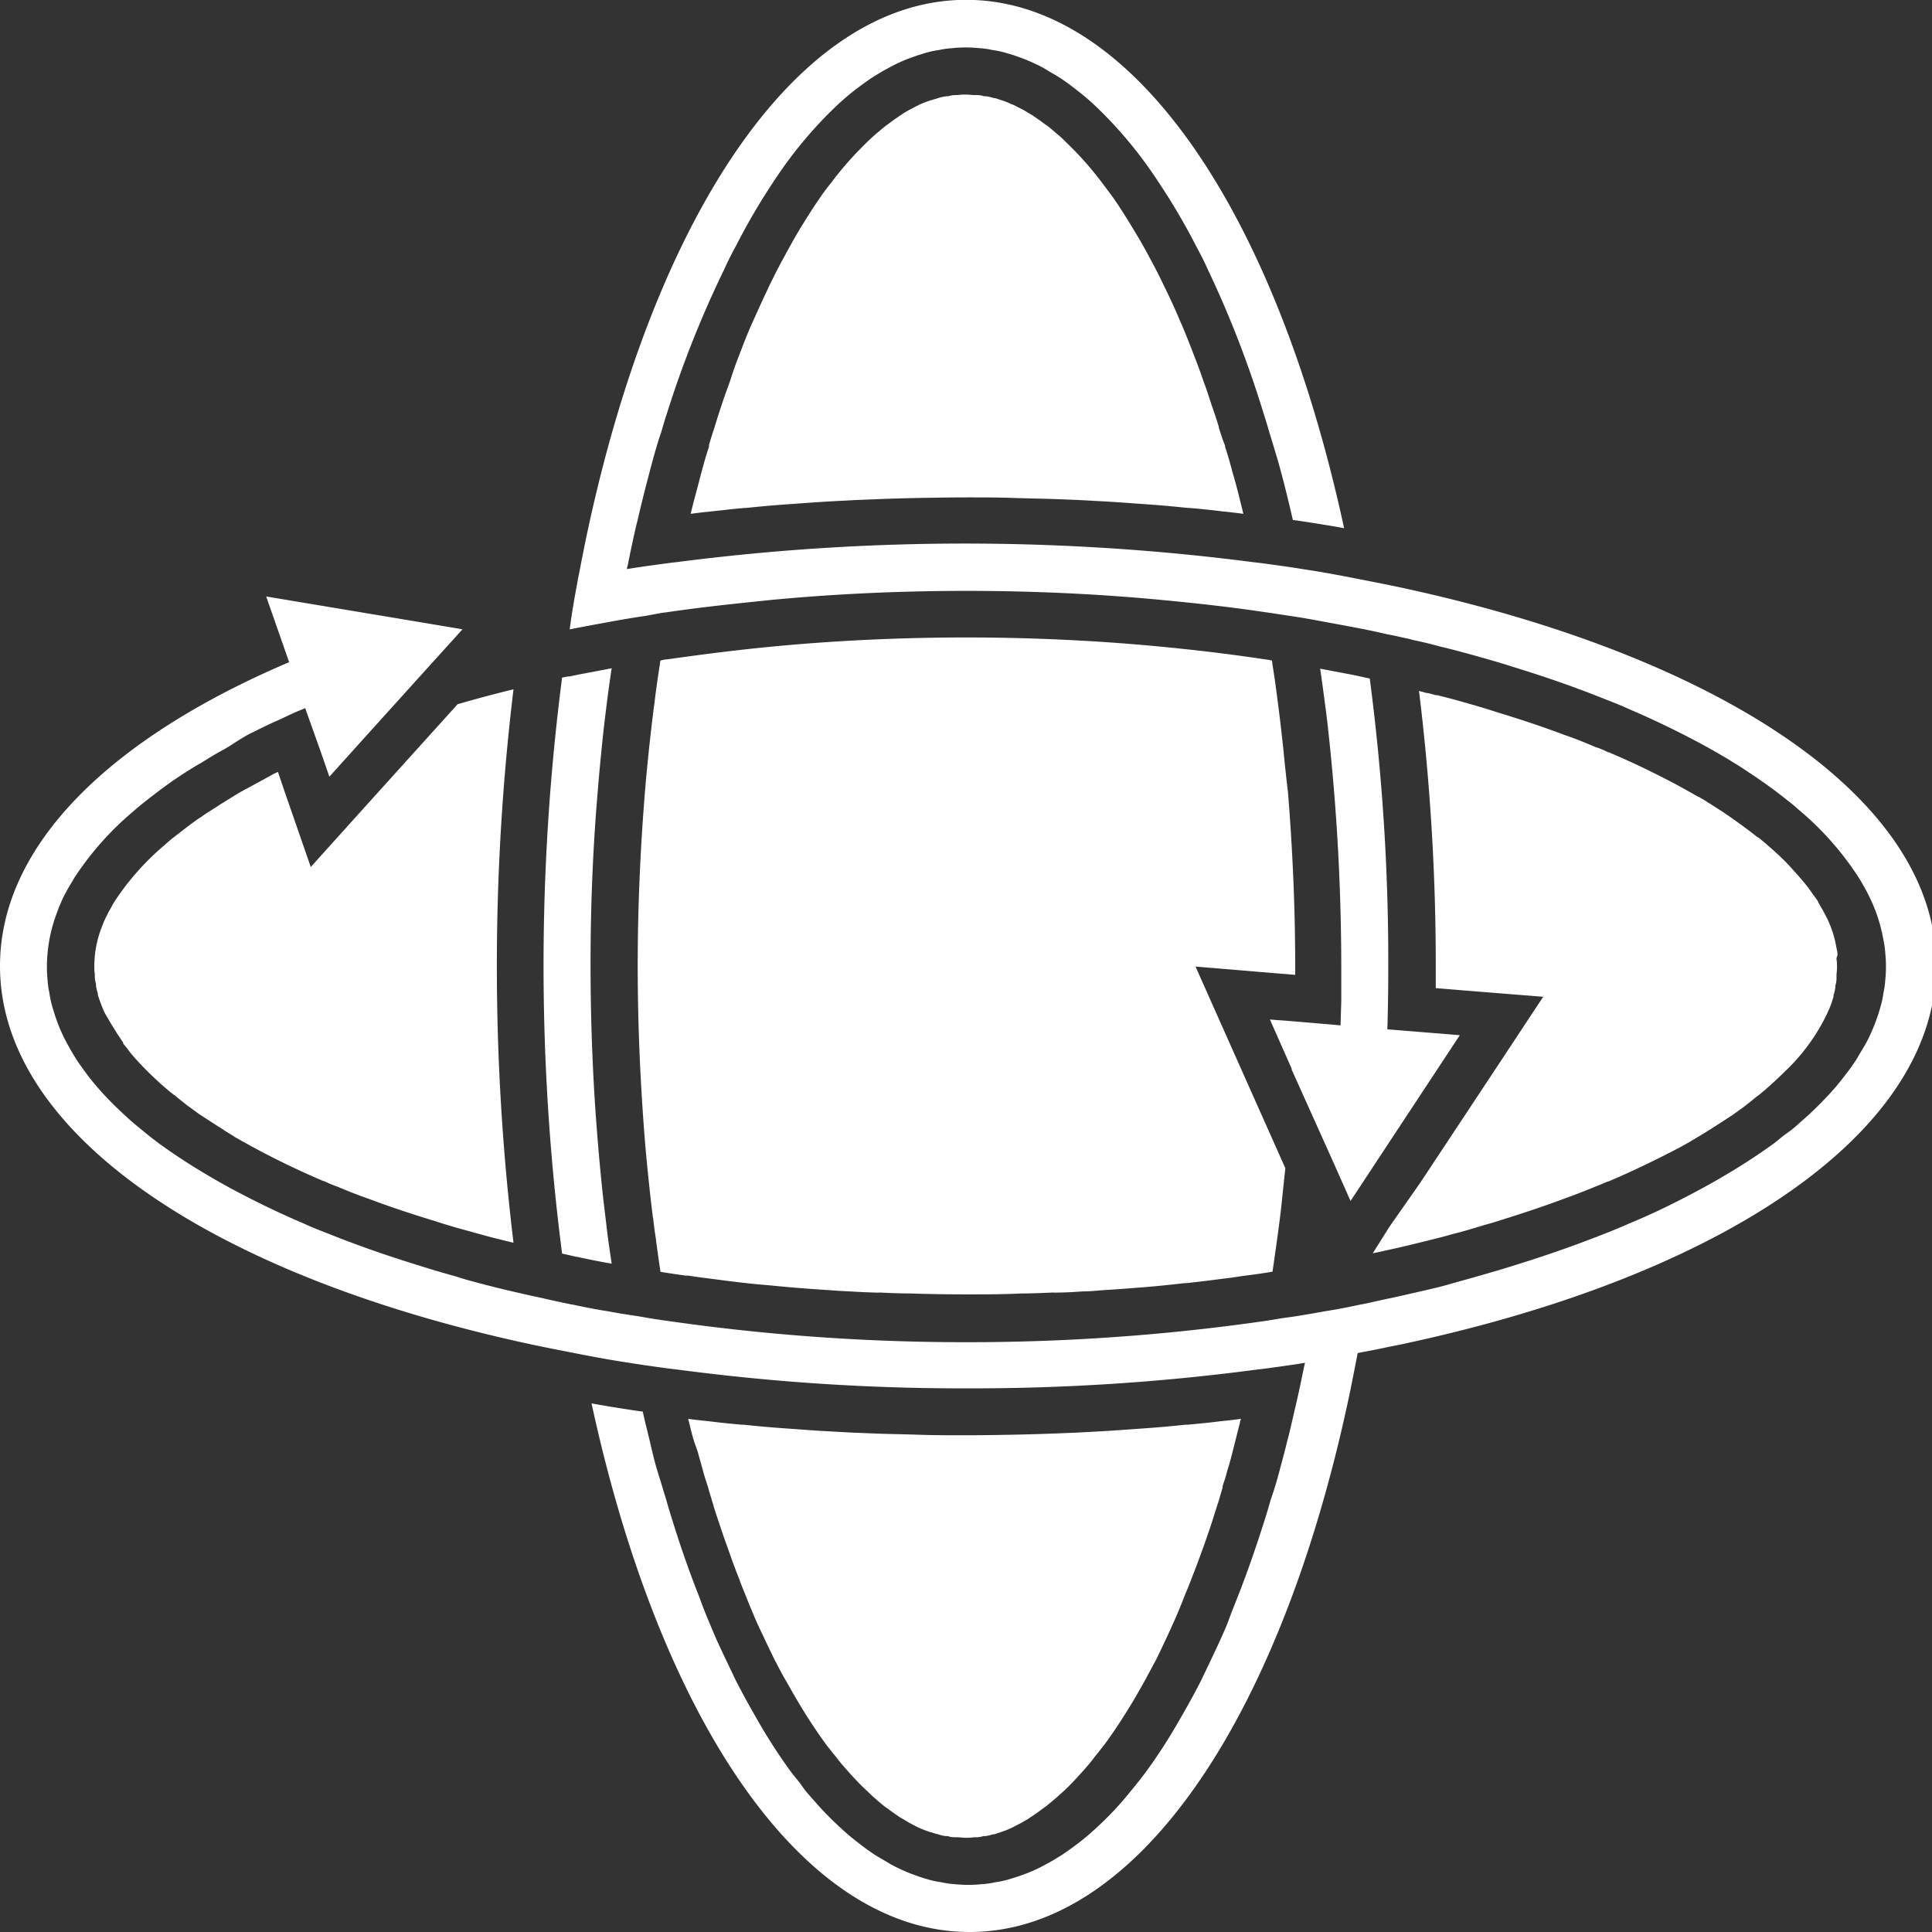 <svg id="Layer_1" data-name="Layer 1" xmlns="http://www.w3.org/2000/svg" viewBox="0 0 231.46 231.48"><rect x="0" y="0" width="231.46" height="231.48" fill="#333333" stroke="none"/><defs><style>.cls-1{fill:#fff;}</style></defs><title>viziune-alb</title><path class="cls-1" d="M64.36,93.91,53.12,106.36l-6.35,7.05-3.12-9-.81-2.39c-.25.11-.51.22-.76.37C41,103,40,103.52,39,104.08l-.06,0-.06.06c-.87.45-1.66,1-2.33,1.38l-.08.06-.08.06a6.42,6.42,0,0,0-.81.51c-.59.37-1.18.73-1.74,1.12l-.11.08-.11.08a4.27,4.27,0,0,0-.39.25c-.65.45-1.24.9-1.85,1.38s-1.35,1-2.05,1.66a31.31,31.31,0,0,0-6,6.72l-.28.45-.25.48a7.31,7.31,0,0,0-.45.84c-.14.25-.25.51-.37.76l-.11.28-.08.2-.08.22a12.83,12.83,0,0,0-.87,4.58c0,.34,0,.7.06,1v.14l0,.14a2.67,2.67,0,0,0,.08.65l.06.22,0,.22a5,5,0,0,0,.22.93v.08l0,.08c.08.28.17.53.28.84s.28.73.45,1.15h0c.14.28,1.18,2.11,2.3,3.74v.11c.17.2.34.42.53.65a7.55,7.55,0,0,0,.62.79c.28.34.59.67.9,1,.84.9,1.69,1.71,2.64,2.56.45.39.87.76,1.35,1.12l.11.08.11.08c.39.34.81.65,1.24,1L32,142c.45.31.9.65,1.38,1,.9.59,1.85,1.21,2.84,1.83h0c.48.34,1,.62,1.46.93l.84.48c.42.22.81.45,1.21.67,2.81,1.52,5.65,2.89,8.43,4.07l.11.06.11,0c.39.2.79.37,1.21.53l.31.11c1.21.51,2.42,1,3.76,1.46,2.3.87,4.86,1.74,8.12,2.73,1.26.42,2.56.79,4,1.18,1.1.31,2.22.62,3.34.9l1.94.48a276.51,276.51,0,0,1,0-66.31C68.77,92.68,66.55,93.27,64.36,93.91Z" transform="translate(-9.54 -9.54)"/><path class="cls-1" d="M229.68,123.95a2.68,2.68,0,0,0-.08-.65l-.06-.28a12.7,12.7,0,0,0-1.15-3.54l-.53-1c-.14-.22-.25-.42-.39-.67a0,0,0,0,0,0,0,.59.59,0,0,0-.11-.17.1.1,0,0,0,0-.08,9,9,0,0,0-.65-.9c-.17-.28-.39-.56-.59-.84-.48-.62-1-1.21-1.55-1.83l-.08-.08c-.34-.39-.7-.79-1.12-1.21-.62-.62-1.32-1.26-2.05-1.88l-.08-.08-.08-.08-.93-.76-.08-.06-.06,0c-1.24-1-2.64-2-4.33-3.15-.14-.08-.28-.17-.39-.25-.42-.25-.81-.53-1.26-.79l-.11-.08c-.31-.2-.65-.39-1-.59l-.06,0-.08-.06-2-1.12c-2.81-1.52-5.65-2.89-8.43-4.07l-.11-.06-.11,0c-.39-.2-.79-.37-1.21-.53l-.34-.11c-1.18-.51-2.39-1-3.74-1.46-2.3-.87-4.86-1.74-8.12-2.73-1.26-.42-2.56-.79-3.93-1.18-1.07-.31-2.14-.59-3.17-.84l-.17,0-.93-.25h-.06l-.06,0-.93-.25a.21.21,0,0,1-.14,0c.06,0,.11,0,.14.06a269.51,269.51,0,0,1,2,33.15v2.39l3.4.28,9.47.76-5.23,7.92-8.6,13v0l-.93,1.4L176,156.51,174,159.69c1-.2,1.91-.42,2.84-.62,1.57-.37,3.12-.73,4.61-1.12.56-.14,1.15-.28,1.71-.45s1.12-.28,1.69-.45l2-.59c.65-.2,1.32-.37,2-.59,3.2-1,5.76-1.85,8.15-2.75,1.26-.45,2.47-.93,3.62-1.4l0,0c.42-.17.87-.34,1.29-.53l.25-.11.11,0,.11-.06c2.78-1.18,5.62-2.56,8.37-4l1.26-.7c.25-.17.53-.31.79-.48q.8-.46,1.52-.93h0c1-.62,1.94-1.24,2.84-1.83l1.29-.93.22-.17c.42-.34.84-.65,1.24-1l.11-.08.11-.08c.48-.37.9-.73,1.4-1.18s1.18-1.07,1.77-1.66l0,0a23.42,23.42,0,0,0,5.17-7.08v0c.17-.39.34-.76.48-1.15l.25-.81,0-.08v-.08a5,5,0,0,0,.22-.93l0-.22.06-.22a2.68,2.68,0,0,0,.08-.65l0-.14v-.14c0-.34.06-.7.06-1s0-.7-.06-1v-.14Z" transform="translate(-9.54 -9.54)"/><path class="cls-1" d="M155.56,60.79s0-.08,0-.11c-.22-.7-.45-1.43-.7-2.14s-.48-1.46-.73-2.19c-.11-.31-.2-.62-.34-.93-.37-1.12-.79-2.25-1.21-3.32,0,0,0,0,0,0-.45-1.18-.9-2.33-1.38-3.46-.08-.2-.17-.39-.25-.56-.53-1.29-1.12-2.56-1.71-3.79,0,0,0-.08-.06-.11-.25-.53-.48-1-.79-1.63-.14-.28-.28-.56-.51-1-.65-1.21-1.29-2.44-2-3.62s-1.4-2.33-2.14-3.46a0,0,0,0,1,0,0c-.28-.45-.56-.84-.79-1.18-.51-.7-1-1.35-1.49-2a40.54,40.54,0,0,0-2.89-3.4c-.48-.51-1-1-1.46-1.46-.31-.31-.65-.62-1-.9-.59-.51-1-.87-1.4-1.12l-.11-.08-.08-.06c-.39-.31-.79-.56-1.18-.84l-.08-.06c-.37-.2-.7-.42-1.1-.65L131,22.13a1.38,1.38,0,0,0-.31-.11,4.73,4.73,0,0,0-.79-.34,1.36,1.36,0,0,0-.31-.11l-.42-.14-.42-.14-.08,0h-.08a5,5,0,0,0-.93-.22l-.22,0-.22-.06a2.68,2.68,0,0,0-.65-.08l-.14,0h-.14c-.34,0-.7-.06-1-.06s-.7,0-1,.06h-.14l-.14,0a2.68,2.68,0,0,0-.65.08l-.22.06-.22,0a7,7,0,0,0-1,.22l-.22.08a3,3,0,0,0-.53.17l-.11,0-.14.06a12.2,12.2,0,0,0-1.35.53,0,0,0,0,1,0,0l-1.07.56c-.34.2-.7.39-1,.62l-.11.06c-.39.28-.79.53-1.18.84l-.08.06-.11.08c-.37.25-.81.62-1.4,1.12-.34.28-.67.59-1,.9-.48.45-1,1-1.46,1.46a40.54,40.54,0,0,0-2.89,3.4c-.48.62-1,1.26-1.43,1.91-.28.42-.56.81-.87,1.29-.73,1.12-1.46,2.28-2.14,3.46s-1.26,2.28-1.91,3.46a1.31,1.31,0,0,1-.14.28c-.17.31-.31.59-.51,1s-.51,1-.79,1.63c-.67,1.4-1.32,2.87-2,4.36-.48,1.12-.93,2.28-1.38,3.46,0,0,0,0,0,0-.37.93-.7,1.85-1,2.81l-.17.51-.34.93c-.51,1.43-1,2.92-1.46,4.44-.22.67-.45,1.38-.65,2.08V63l0,.06c-.34,1-.62,2-.9,3.06-.11.37-.2.76-.31,1.18s-.31,1.18-.48,1.8-.34,1.32-.51,2c.79-.11,1.57-.2,2.39-.28l2-.22c.67-.08,1.35-.14,2-.2a.36.36,0,0,1,.17,0c.67-.06,1.35-.14,2.05-.2,1.15-.11,2.33-.2,3.51-.28,1.52-.11,3-.22,4.55-.31l3.15-.17,2.81-.11c1.69-.06,3.4-.11,5.11-.14s3.57-.06,5.37-.06,3.6,0,5.37.06,3.43.08,5.11.14l2.81.11,3.15.17c1.52.08,3,.2,4.55.31,1.18.08,2.36.17,3.51.28.7.06,1.38.14,2.05.2a.36.36,0,0,1,.17,0q2,.17,4,.42c.81.08,1.6.17,2.39.28-.45-1.83-.84-3.46-1.29-4.94-.28-1.07-.56-2.08-.9-3.09l0-.06v-.08C156,62.19,155.81,61.55,155.56,60.79Z" transform="translate(-9.54 -9.54)"/><path class="cls-1" d="M93.16,183.57c.08.31.17.62.25.9l.42,1.52c.14.53.31,1,.48,1.55l.06.17c.11.42.22.81.37,1.26a7.23,7.23,0,0,0,.22.73c.06.17.08.34.14.51.25.79.51,1.55.76,2.3.37,1.12.76,2.19,1.15,3.29s.76,2.11,1.18,3.12c0,0,0,0,0,.06.2.51.39,1,.62,1.55l.37.93q.55,1.35,1.1,2.61c.7,1.49,1.38,2.92,2.05,4.3l.06.11c.42.79.81,1.57,1.24,2.3s.79,1.4,1.21,2.11a65.41,65.41,0,0,0,3.65,5.62l.17.22c.34.42.65.84,1,1.24l.08.11.08.11c.37.48.73.9,1.18,1.4a31.35,31.35,0,0,0,2.47,2.56q.51.51,1,.93c.59.51,1,.87,1.4,1.12l.11.08.08.06c.39.31.79.56,1.18.84l.08.06c.37.2.73.42,1.1.65l1.07.56a12.16,12.16,0,0,0,1.35.53l.14.06.11,0a3.55,3.55,0,0,0,.51.17l.31.08a4.47,4.47,0,0,0,.93.22l.22,0,.22.06a2.68,2.68,0,0,0,.65.08l.14,0h.14c.34,0,.7.06,1,.06s.7,0,1-.06h.14l.14,0a2.68,2.68,0,0,0,.65-.08l.22-.06.22,0a4.48,4.48,0,0,0,.93-.22h.08l.08,0,.84-.28a9.7,9.7,0,0,0,1.43-.59l1.07-.56c.34-.2.7-.39,1-.62l.11-.06c.39-.28.79-.53,1.18-.84l.08-.06.11-.08c.37-.25.81-.62,1.4-1.12.17-.14.34-.28.51-.45l.51-.45.59-.56c.59-.59,1.21-1.26,1.94-2.08.39-.45.76-.87,1.12-1.35l.08-.11.08-.11c.34-.39.65-.81,1-1.26l.14-.17c1.21-1.63,2.44-3.54,3.68-5.62.39-.7.81-1.4,1.21-2.14s.81-1.52,1.24-2.3l.06-.11c.67-1.38,1.35-2.81,2-4.27.39-.84.76-1.74,1.1-2.58l.39-1c.22-.51.42-1,.65-1.6s.53-1.35.79-2.05.53-1.43.79-2.16.51-1.46.76-2.19.48-1.52.73-2.28l.17-.53c.08-.25.17-.51.22-.73.14-.45.25-.84.37-1.26l0-.08,0-.08c.17-.51.34-1,.48-1.55s.31-1,.45-1.55c.39-1.46.76-3,1.15-4.52,0-.14.08-.28.11-.42-.79.11-1.57.2-2.39.28-1.32.17-2.7.31-4,.42a.36.36,0,0,1-.17,0c-.67.06-1.35.14-2.05.2-1.15.11-2.33.2-3.51.28-1.52.11-3,.22-4.55.31l-3.15.17-2.81.11c-1.69.06-3.4.11-5.11.14s-3.57.06-5.37.06-3.6,0-5.37-.06-3.43-.08-5.11-.14l-2.81-.11-3.15-.17c-1.52-.08-3-.2-4.55-.31-1.18-.08-2.36-.17-3.51-.28-.7-.06-1.38-.14-2.05-.2a.36.36,0,0,1-.17,0q-2-.17-4-.42c-.81-.08-1.6-.17-2.39-.28.06.28.14.56.2.81.14.59.28,1.15.45,1.71S93,183.06,93.16,183.57Z" transform="translate(-9.54 -9.54)"/><path class="cls-1" d="M163.29,99.31c-.2-1.91-.42-3.79-.67-5.7-.2-1.52-.39-3-.65-4.55a1.89,1.89,0,0,0-.06-.39c-.28-.06-.56-.11-.84-.14-3.88-.59-8.06-1.1-12.78-1.55-7.42-.7-15.14-1.07-23-1.07s-15.59.37-23,1.07c-4.72.45-8.91,1-12.78,1.55-.28,0-.56.08-.84.14a1.42,1.42,0,0,0-.06.37c-.25,1.57-.48,3.17-.67,4.78-.25,1.83-.45,3.65-.65,5.48-.17,1.66-.34,3.34-.48,5.09-.56,6.86-.87,13.88-.87,20.9s.31,14,.87,21c.14,1.71.31,3.4.48,5,.14,1.32.28,2.61.45,3.93a1.19,1.19,0,0,0,.06.31c.08.84.2,1.71.34,2.56v.11c.17,1.24.34,2.47.53,3.71,1,.17,2,.31,3,.45.11,0,.2,0,.31,0l.39.06c.93.14,1.83.25,2.75.37s1.63.22,2.44.31c1.35.17,2.73.31,4.1.42,1.12.11,2.25.22,3.4.31s2.58.2,3.91.28c.76.06,1.55.11,2.3.14,1,.06,2,.11,3,.14a5.41,5.41,0,0,0,.67,0c1.24.06,2.47.11,3.74.11,2.19.08,4.41.11,6.63.11s4.44,0,6.63-.11c1.26,0,2.5-.06,3.74-.11a5.41,5.41,0,0,0,.67,0c1,0,2-.08,3-.14.76,0,1.55-.08,2.3-.14,1.32-.08,2.61-.17,3.91-.28,2-.14,3.91-.34,5.84-.56h.11a8,8,0,0,0,.81-.08c1.32-.14,2.61-.31,3.91-.48.76-.08,1.49-.2,2.22-.31q1.77-.21,3.54-.51c.06-.42.14-.9.2-1.38.45-3.12.79-5.59,1-7.84.11-1,.22-2.11.34-3.17v0l-6.91-15.51-3.85-8.65,9.47.79,2.47.2v-1c0-7-.31-14-.87-20.93C163.62,102.62,163.45,100.94,163.29,99.31Z" transform="translate(-9.54 -9.54)"/><path class="cls-1" d="M170.14,132.38l-5.62-.48-2.84-.22,2.61,5.9v.11l4.89,10.87,2.16,4.86,3.57-5.42v0l9.52-14.44-8.68-.7c.08-2.5.11-5,.11-7.56a259.18,259.18,0,0,0-2.22-34.47l-1.94-.42-4-.76c.22,1.49.42,3,.62,4.5s.37,3.06.53,4.61.34,3.43.48,5.17q.88,10.41.9,21.38c0,1.4,0,2.78,0,4.16Z" transform="translate(-9.54 -9.54)"/><path class="cls-1" d="M78.58,160.11h.11l.59.14c1.24.25,2.36.48,3.48.67h.06c-.22-1.49-.45-3-.62-4.5s-.37-3-.53-4.58c-.17-1.71-.34-3.43-.48-5.17q-.89-10.45-.9-21.41t.9-21.38c.14-1.74.31-3.48.48-5.17s.34-3.09.53-4.61.39-3,.62-4.5l-4,.76-1.07.22-.2,0-.67.14v0a269.06,269.06,0,0,0,0,69Z" transform="translate(-9.54 -9.54)"/><path class="cls-1" d="M177.7,80c-1-.22-2-.42-3-.62s-2-.39-3-.59c-2-.39-4-.76-6.1-1.07-1-.17-2-.31-3-.45s-2-.28-3-.39a268.82,268.82,0,0,0-68.95,0c-1,.11-2,.25-3,.39s-2,.28-3,.45a.87.87,0,0,1,.08-.37c.17-.87.34-1.71.53-2.58s.42-2,.67-2.92c.06-.28.14-.59.2-.87.51-2.16,1.07-4.3,1.63-6.38.31-1.12.62-2.22,1-3.29.22-.79.45-1.55.7-2.3A125.44,125.44,0,0,1,96.3,41.82c.28-.62.56-1.21.87-1.8.17-.34.34-.67.53-1a77.62,77.62,0,0,1,4.44-7.61c.31-.48.62-.93.93-1.38a50.62,50.62,0,0,1,6.57-7.7c.39-.37.79-.73,1.18-1.07.59-.51,1.21-1,1.8-1.43s1-.73,1.52-1.07l0,0c.51-.31,1-.62,1.52-.9s.93-.51,1.4-.73a17.49,17.49,0,0,1,2-.81c.37-.14.76-.25,1.12-.37a11.34,11.34,0,0,1,1.88-.42,9.75,9.75,0,0,1,1.55-.22,15.78,15.78,0,0,1,3.26,0,9.75,9.75,0,0,1,1.55.22,11.34,11.34,0,0,1,1.88.42c.39.11.76.22,1.15.37a19.42,19.42,0,0,1,2,.81c.48.22,1,.48,1.4.73s1,.59,1.52.9l0,0c.51.34,1,.67,1.52,1.07s1.21.93,1.8,1.43c.39.34.79.7,1.18,1.07a50.62,50.62,0,0,1,6.57,7.7c.31.45.62.9.93,1.38A77.62,77.62,0,0,1,152.83,39c.2.37.37.7.53,1,.31.59.59,1.18.87,1.8A125.44,125.44,0,0,1,160.9,59c.25.76.48,1.52.7,2.3.34,1.07.65,2.16,1,3.29.59,2.08,1.12,4.21,1.63,6.38.06.28.14.59.2.87.73.08,1.43.2,2.14.31,1.29.2,2.67.42,4,.67-8.2-37.87-25.23-63.3-45.29-63.3S88.18,35,80,72.87c-.22,1-.42,2-.62,3s-.39,2-.59,3c-.37,2-.73,4-1,6.07,2-.39,4-.76,6-1.12,1-.17,2-.34,3-.48L88.63,83c.31-.06.62-.08,1-.14,4-.59,8-1,12.14-1.43,7.61-.73,15.51-1.1,23.54-1.1s15.93.37,23.54,1.1c4.13.39,8.15.84,12.11,1.43l1,.14c.65.11,1.32.2,2,.31,1,.14,2,.31,2.92.48,2,.37,4,.73,6,1.12,1,.2,2,.42,3,.65.51.08,1,.2,1.49.31s1,.2,1.43.34c1.1.22,2.14.48,3.17.76,1.55.37,3,.76,4.5,1.18s2.78.79,4.1,1.21c2.92.9,5.73,1.83,8.4,2.84,1.32.48,2.58,1,3.85,1.49.62.25,1.26.51,1.85.79,3.17,1.35,6.15,2.81,8.91,4.3.76.42,1.52.84,2.22,1.26q.67.38,1.26.76,1,.59,1.85,1.18c1.71,1.12,3.29,2.25,4.75,3.43.48.37.93.73,1.35,1.12a36.31,36.31,0,0,1,7.05,7.9c.28.42.53.87.79,1.32s.51.93.73,1.4a18.83,18.83,0,0,1,1.6,5,9.75,9.75,0,0,1,.22,1.55,15.78,15.78,0,0,1,0,3.26,9.75,9.75,0,0,1-.22,1.55,11.32,11.32,0,0,1-.42,1.88c-.11.39-.22.76-.37,1.15a19.39,19.39,0,0,1-.81,2c-.22.48-.48,1-.73,1.4s-.59,1-.9,1.52a0,0,0,0,0,0,0c-.34.51-.67,1-1.07,1.52s-.93,1.21-1.43,1.8c-.34.39-.7.79-1.07,1.18-.93,1-1.91,1.94-3,2.89-.53.48-1.1,1-1.69,1.4s-1.1.87-1.69,1.32a73.64,73.64,0,0,1-6.18,4c-.7.42-1.46.84-2.22,1.26-2.75,1.49-5.73,3-8.91,4.3-.59.28-1.24.53-1.85.79-1.26.51-2.53,1-3.85,1.49-2.67,1-5.48,1.94-8.4,2.84-1.32.42-2.7.81-4.1,1.21-1.15.34-2.33.65-3.54,1s-2.73.67-4.13,1c-1,.22-1.94.45-2.92.65s-2,.45-3,.65a1.41,1.41,0,0,1-.34.06c-1.4.31-2.84.59-4.27.81l-1.4.25c-1,.17-1.94.34-3,.48s-1.91.31-2.89.45a249.78,249.78,0,0,1-35.68,2.53,249.68,249.68,0,0,1-35.65-2.53c-1-.14-2-.28-2.92-.45s-2-.31-3-.48l-1.4-.25c-1.43-.22-2.87-.51-4.27-.81a1.41,1.41,0,0,1-.34-.06c-1-.2-2-.42-3-.65s-2-.42-2.92-.65c-1.4-.31-2.78-.65-4.13-1s-2.39-.62-3.54-1c-1.4-.39-2.78-.79-4.1-1.21-2.92-.9-5.73-1.83-8.4-2.84-1.32-.48-2.58-1-3.85-1.49-.62-.25-1.26-.51-1.85-.79-3.17-1.35-6.15-2.81-8.91-4.3-.76-.42-1.52-.84-2.22-1.26a73.61,73.61,0,0,1-6.18-4c-.59-.45-1.15-.87-1.69-1.32s-1.15-.93-1.69-1.4c-1.1-1-2.08-1.91-3-2.89-.37-.39-.73-.79-1.07-1.18-.51-.59-1-1.21-1.43-1.8s-.73-1-1.07-1.52a0,0,0,0,0,0,0c-.31-.51-.62-1-.9-1.52s-.51-.93-.73-1.4a19.43,19.43,0,0,1-.81-2c-.14-.39-.25-.76-.37-1.15a11.34,11.34,0,0,1-.42-1.88,9.77,9.77,0,0,1-.22-1.55,15.81,15.81,0,0,1-.08-1.63,18.39,18.39,0,0,1,1.24-6.55c.08-.22.17-.48.28-.73.2-.45.39-.93.65-1.4s.37-.7.56-1l.59-1a36.61,36.61,0,0,1,7.14-8c.73-.65,1.52-1.26,2.33-1.88.65-.51,1.32-1,2.05-1.52.2-.14.39-.28.62-.42.65-.45,1.29-.87,2-1.29.31-.2.62-.39,1-.59.84-.53,1.71-1.07,2.64-1.57S38.37,98,39.55,97.4c1-.48,2-1,3.06-1.46s2.05-1,3.12-1.4l.37-.17L48,99.7l1,2.89,4.66-5.17,7.67-8.49,3.62-4L58.21,83.8,41.43,81l2.75,7.87C22.72,98,9.54,110.83,9.54,125.27c0,20.06,25.46,37.06,63.3,45.26,1,.22,2,.42,3,.62s2,.39,3,.59c2,.39,4,.76,6.1,1.07,1,.17,2,.31,3,.45s2,.28,3,.39a259.2,259.2,0,0,0,34.47,2.22,259.2,259.2,0,0,0,34.47-2.22c1-.11,2-.25,3-.39s2-.28,3-.45a.82.82,0,0,1-.06.25c-.2.93-.37,1.8-.56,2.7-.06.2-.08.42-.14.62-.17.79-.34,1.55-.53,2.3l0,0c-.11.51-.22,1-.34,1.49-.06.25-.11.51-.17.73-.11.48-.25,1-.37,1.46-.28,1.18-.62,2.39-.93,3.57s-.62,2.19-1,3.26c-.25.9-.53,1.83-.81,2.7-1,3.15-2.05,6.18-3.2,9.08-.34.87-.7,1.74-1,2.58s-.79,1.91-1.21,2.84c-.73,1.57-1.46,3.09-2.16,4.55q-.67,1.31-1.35,2.53c-.42.76-.84,1.49-1.26,2.22a65.31,65.31,0,0,1-4,6.18c-.45.59-.87,1.15-1.32,1.69s-.93,1.15-1.4,1.69a37.06,37.06,0,0,1-2.89,3c-.39.37-.79.73-1.18,1.07-.59.51-1.21,1-1.8,1.43s-1,.73-1.52,1.07l0,0c-.51.31-1,.62-1.52.9s-.93.51-1.4.73a19.42,19.42,0,0,1-2,.81c-.39.14-.76.25-1.15.37a11.34,11.34,0,0,1-1.88.42,9.77,9.77,0,0,1-1.55.22,15.78,15.78,0,0,1-3.26,0,9.77,9.77,0,0,1-1.55-.22,11.34,11.34,0,0,1-1.88-.42c-.37-.11-.76-.22-1.12-.37a17.49,17.49,0,0,1-2-.81c-.48-.22-1-.48-1.4-.73s-1-.59-1.52-.9l0,0c-.51-.34-1-.67-1.52-1.07s-1.21-.93-1.8-1.43c-.39-.34-.79-.7-1.18-1.07a37.06,37.06,0,0,1-2.89-3c-.48-.53-1-1.1-1.4-1.69s-.87-1.1-1.32-1.69a65.28,65.28,0,0,1-4-6.18c-.42-.73-.84-1.46-1.26-2.22s-.9-1.66-1.35-2.53c-.7-1.46-1.43-3-2.16-4.55-.42-.93-.81-1.88-1.21-2.84s-.7-1.71-1-2.58c-1.15-2.89-2.22-5.93-3.2-9.08-.28-.87-.56-1.8-.81-2.7-.34-1.07-.65-2.16-1-3.26s-.65-2.39-.93-3.6-.62-2.44-.87-3.68h0c-.73-.08-1.43-.2-2.14-.31-1.29-.2-2.67-.42-4-.67,8.2,37.87,25.23,63.33,45.29,63.33s37.09-25.46,45.29-63.36c.22-1,.42-2,.62-3s.39-2,.59-3c1-.2,2-.37,3-.59s2-.39,3-.62c37.85-8.2,63.3-25.2,63.3-45.26S215.54,88.21,177.7,80Z" transform="translate(-9.54 -9.54)"/></svg>